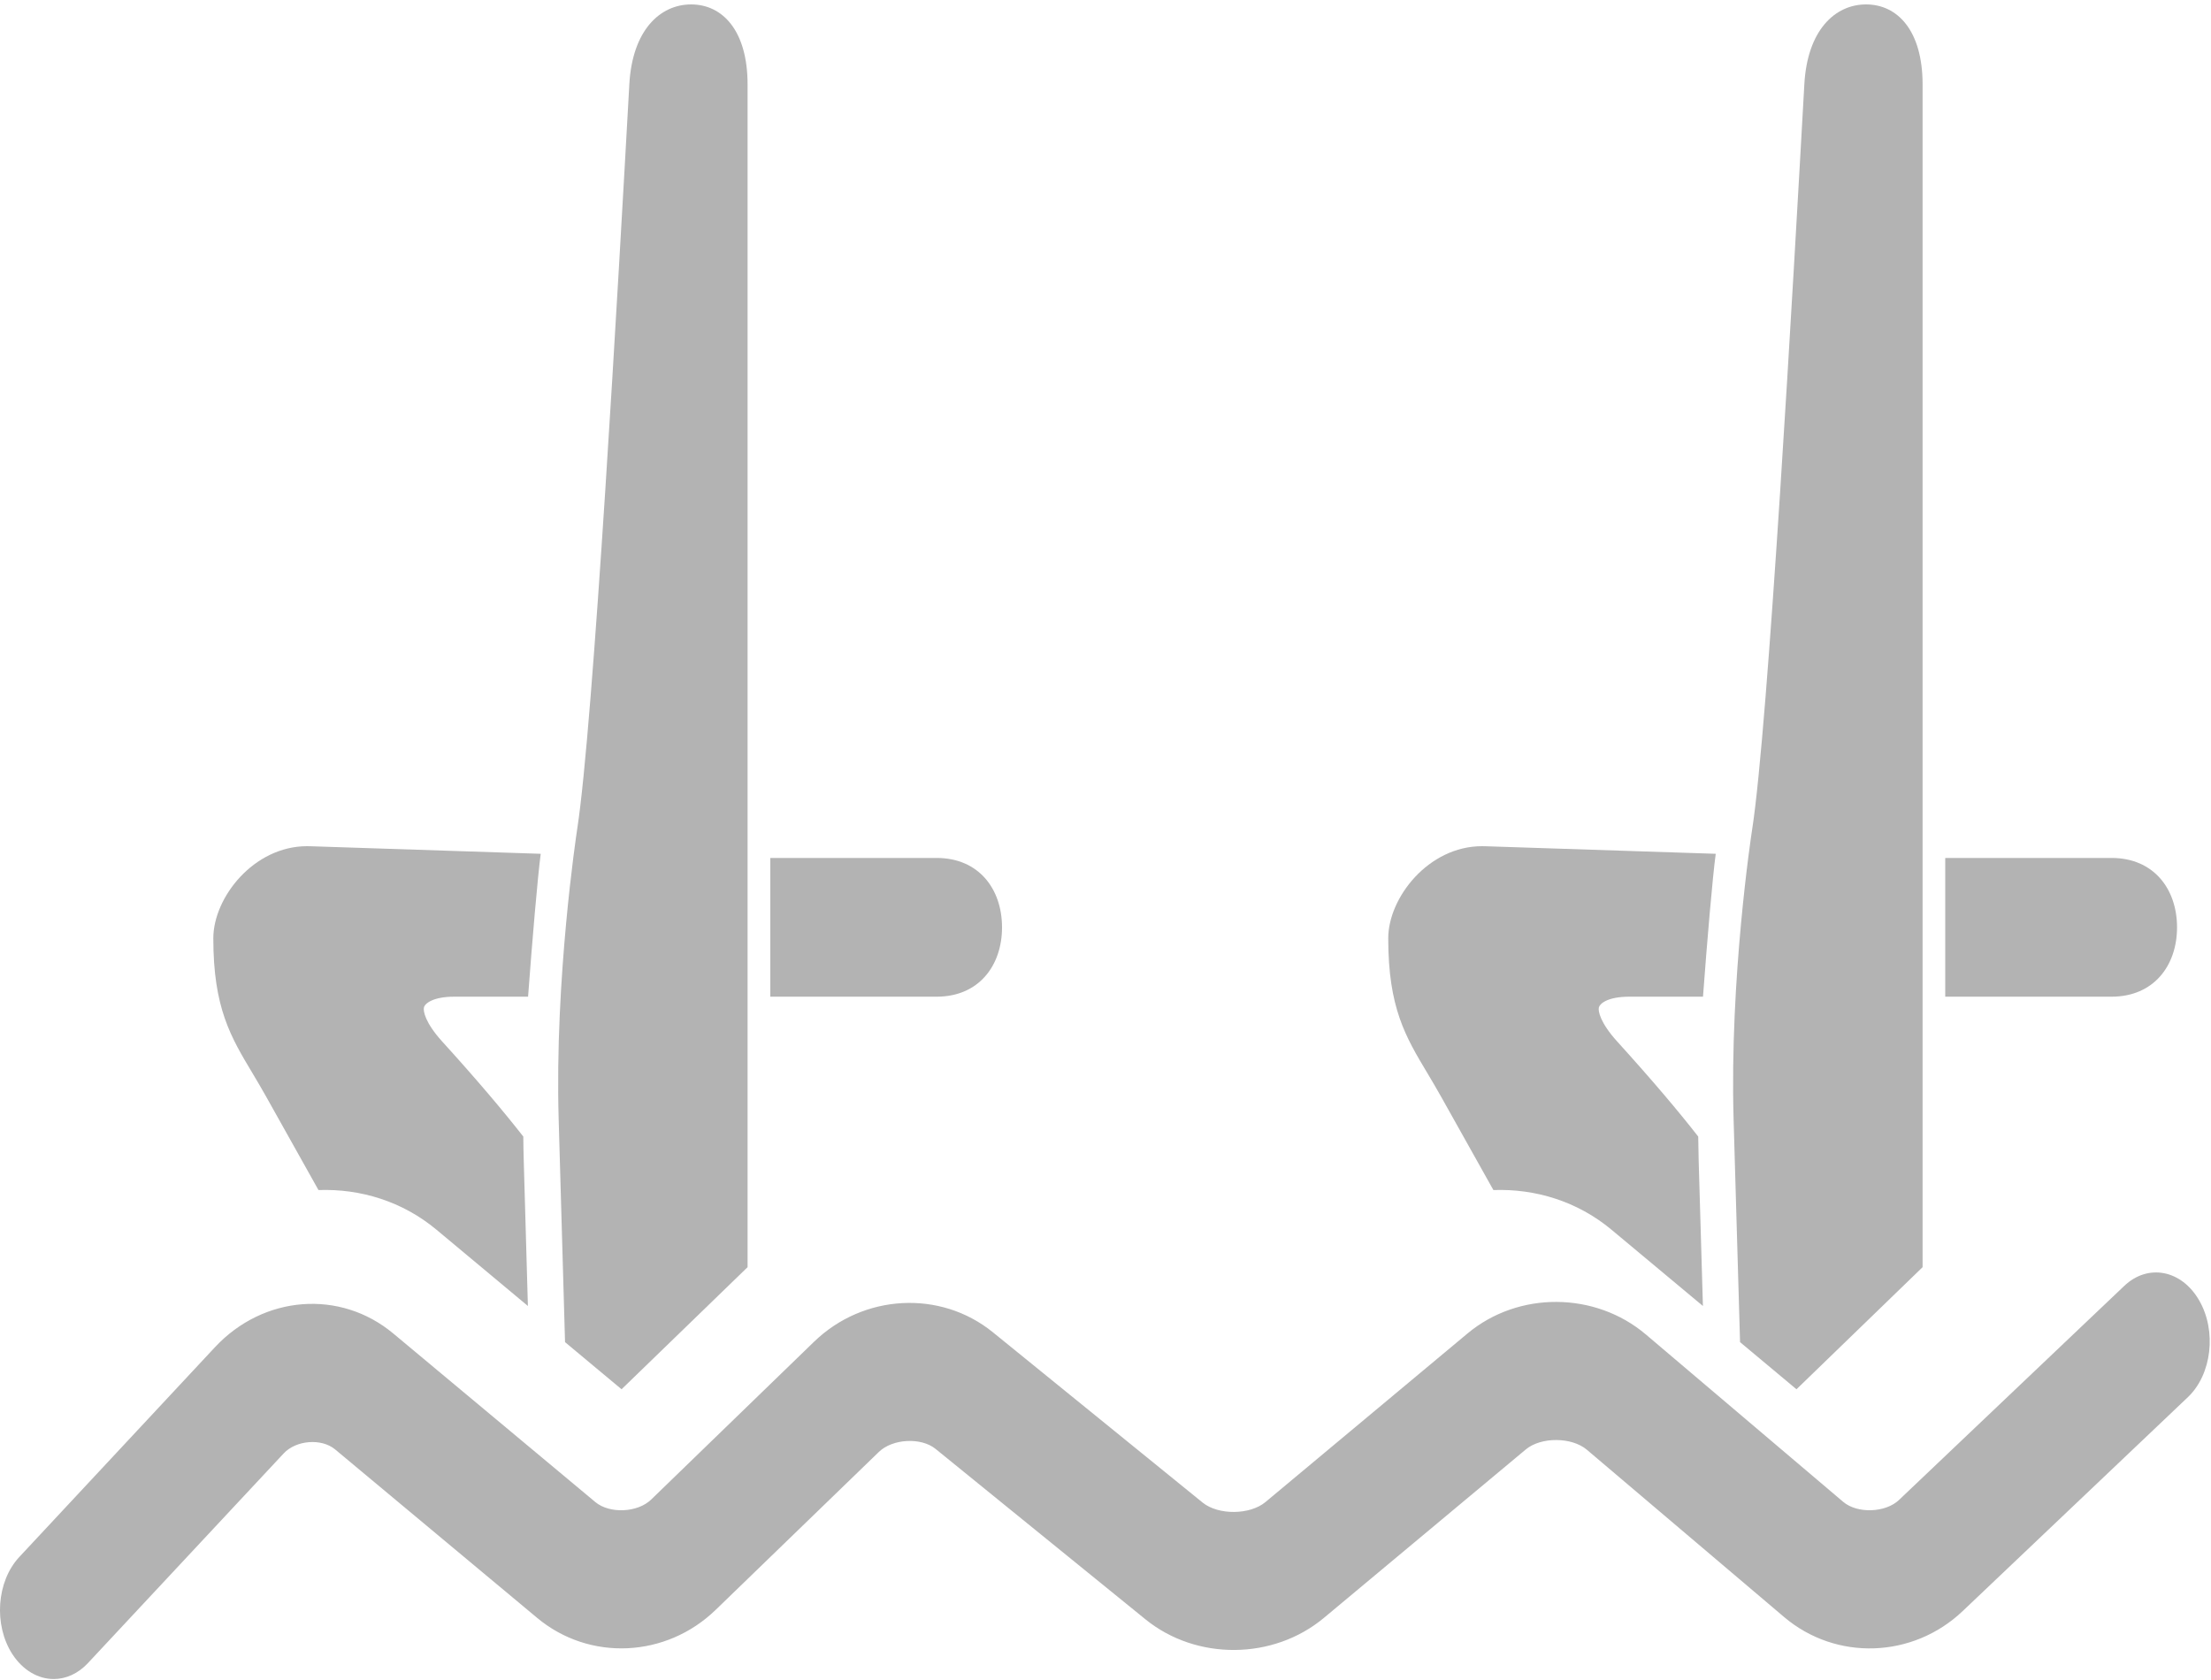 <?xml version="1.0" encoding="UTF-8" standalone="no"?>
<svg width="25px" height="19px" viewBox="0 0 25 19" version="1.1" xmlns="http://www.w3.org/2000/svg" xmlns:xlink="http://www.w3.org/1999/xlink">
    <!-- Generator: Sketch 3.6.1 (26313) - http://www.bohemiancoding.com/sketch -->
    <title>Synchronized swimming Copy@3x</title>
    <desc>Created with Sketch.</desc>
    <defs></defs>
    <g id="Page-1" stroke="none" stroke-width="1" fill="none" fill-rule="evenodd">
        <g id="assets-icon" transform="translate(-1190, -198)" fill="#B3B3B3">
            <g id="Synchronized-swimming-Copy" transform="translate(1190, 198)">
                <g id="Capa_1">
                    <g id="Group">
                        <path d="M3.208,16.437 C3.348,16.287 3.635,16.264 3.789,16.392 L6.073,18.297 C6.664,18.791 7.532,18.75 8.093,18.206 L9.937,16.421 C10.091,16.271 10.414,16.253 10.578,16.386 L12.952,18.314 C13.529,18.782 14.396,18.775 14.969,18.298 L17.253,16.392 C17.425,16.249 17.772,16.251 17.943,16.396 L20.172,18.287 C20.759,18.786 21.629,18.757 22.194,18.219 L24.74,15.8 C25.009,15.543 25.066,15.054 24.867,14.708 C24.668,14.361 24.287,14.287 24.018,14.544 L21.472,16.964 C21.32,17.109 21.001,17.121 20.841,16.985 L18.611,15.093 C18.037,14.606 17.168,14.6 16.592,15.082 L14.308,16.988 C14.133,17.134 13.776,17.137 13.599,16.994 L11.225,15.066 C10.633,14.587 9.765,14.633 9.205,15.174 L7.362,16.96 C7.209,17.108 6.893,17.122 6.732,16.988 L4.449,15.083 C3.848,14.58 2.979,14.647 2.429,15.238 L0.218,17.609 C-0.039,17.885 -0.074,18.377 0.14,18.708 C0.261,18.893 0.434,18.989 0.607,18.989 C0.744,18.989 0.883,18.929 0.995,18.808 L3.208,16.437 L3.208,16.437 Z" id="Shape"></path>
                        <path d="M8.71,9.703 L8.71,11.272 L10.591,11.272 C11.067,11.272 11.33,10.921 11.33,10.488 C11.33,10.054 11.067,9.703 10.591,9.703 L8.71,9.703 L8.71,9.703 Z" id="Shape"></path>
                        <path d="M7.116,0.952 C6.993,3.162 6.708,8.217 6.526,9.379 C6.516,9.447 6.271,11.07 6.317,12.659 L6.389,15.179 L7.028,15.712 L8.453,14.331 L8.453,0.956 C8.453,0.343 8.167,0.05 7.815,0.05 C7.463,0.05 7.15,0.342 7.116,0.952 L7.116,0.952 Z" id="Shape"></path>
                        <path d="M5.138,11.272 L5.971,11.272 C6.017,10.648 6.08,9.91 6.114,9.656 L3.523,9.571 L3.472,9.57 C2.868,9.57 2.412,10.151 2.412,10.612 C2.412,11.399 2.608,11.725 2.856,12.139 C2.904,12.22 2.955,12.305 3.008,12.4 L3.601,13.459 C4.074,13.442 4.55,13.586 4.936,13.908 L5.969,14.77 L5.922,13.124 C5.919,13.034 5.918,12.944 5.917,12.854 C5.694,12.569 5.397,12.216 4.999,11.778 C4.809,11.568 4.782,11.434 4.794,11.392 C4.805,11.35 4.893,11.272 5.138,11.272 L5.138,11.272 Z" id="Shape"></path>
                        <path d="M24.616,10.488 C24.616,10.054 24.352,9.703 23.876,9.703 L21.995,9.703 L21.995,11.272 L23.876,11.272 C24.352,11.272 24.616,10.921 24.616,10.488 L24.616,10.488 Z" id="Shape"></path>
                        <path d="M19.812,9.379 C19.801,9.447 19.556,11.07 19.602,12.659 L19.675,15.179 L20.313,15.712 L21.739,14.331 L21.739,0.956 C21.739,0.343 21.453,0.05 21.1,0.05 C20.748,0.05 20.436,0.342 20.402,0.952 C20.278,3.162 19.993,8.217 19.812,9.379 Z" id="Shape"></path>
                        <path d="M18.424,11.272 L19.256,11.272 C19.302,10.648 19.365,9.91 19.4,9.656 L16.808,9.571 L16.757,9.57 C16.153,9.57 15.697,10.151 15.697,10.612 C15.697,11.399 15.893,11.725 16.141,12.139 C16.189,12.22 16.24,12.305 16.293,12.4 L16.886,13.459 C17.36,13.442 17.836,13.586 18.222,13.908 L19.255,14.77 L19.207,13.124 C19.205,13.034 19.203,12.944 19.202,12.854 C18.98,12.569 18.682,12.216 18.285,11.778 C18.095,11.568 18.067,11.434 18.079,11.392 C18.091,11.35 18.178,11.272 18.424,11.272 L18.424,11.272 Z" id="Shape"></path>
                    </g>
                </g>
            </g>
        </g>
    </g>
</svg>